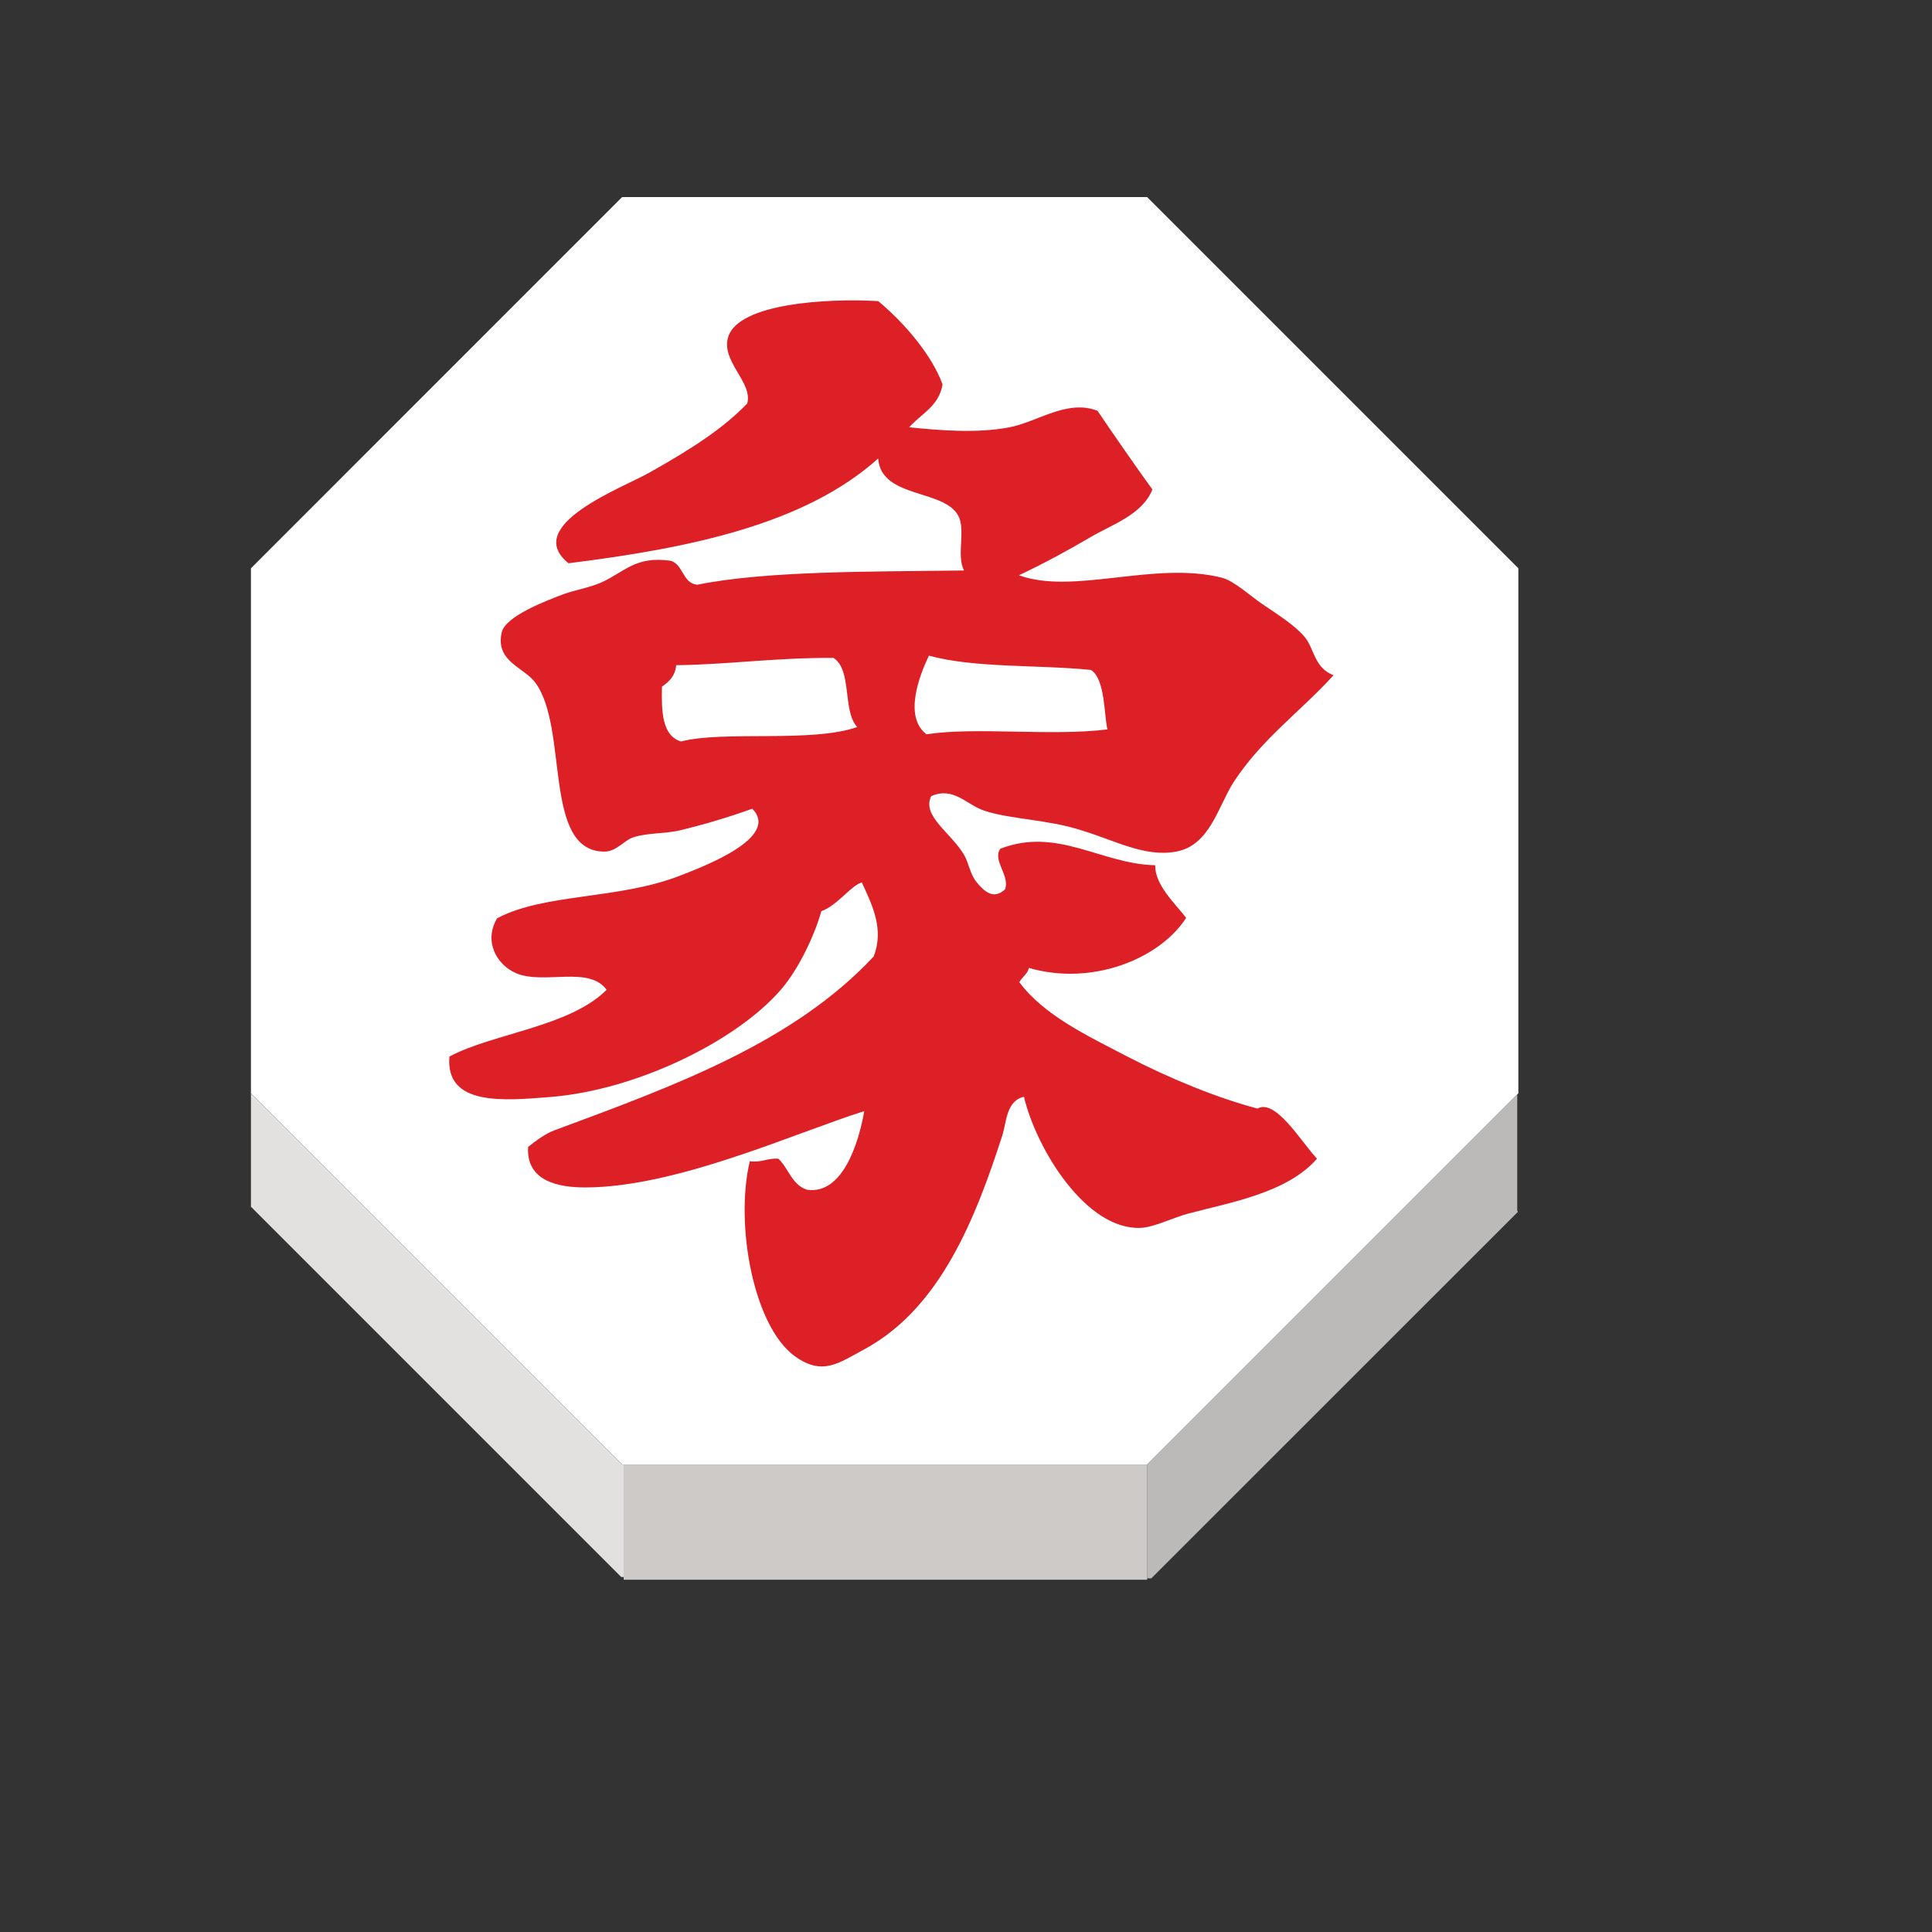<?xml version="1.0" encoding="UTF-8" standalone="no"?>
<svg
   xmlns:dc="http://purl.org/dc/elements/1.1/"
   xmlns:cc="http://creativecommons.org/ns#"
   xmlns:rdf="http://www.w3.org/1999/02/22-rdf-syntax-ns#"
   xmlns:svg="http://www.w3.org/2000/svg"
   xmlns="http://www.w3.org/2000/svg"
   xmlns:sodipodi="http://sodipodi.sourceforge.net/DTD/sodipodi-0.dtd"
   xmlns:inkscape="http://www.inkscape.org/namespaces/inkscape"
   width="75"
   height="75"
   viewBox="0 0 100 100"
   id="svg2"
   version="1.1"
   inkscape:version="0.92.4 (5da689c313, 2019-01-14)"
   sodipodi:docname="red_elephant.svg">
  <rect x="0" y="0" width="100" height="100" fill="#333333" stroke="none"/>
  <defs
     id="defs10">
    <filter
       height="1.5"
       width="1.5"
       y="0"
       x="0"
       id="f1"
       color-interpolation-filters="sRGB">
      <feOffset
         id="feOffset3039"
         dy="0"
         dx="1"
         in="SourceAlpha"
         result="offOut" />
      <feGaussianBlur
         id="feGaussianBlur3041"
         stdDeviation="1"
         in="offOut"
         result="blurOut" />
      <!--
      <feBlend in="SourceGraphic" in2="blurOut" mode="normal" />
-->
    </filter>
    <linearGradient
       y2="1"
       x2="0"
       y1="0"
       x1="0"
       id="grad1">
      <stop
         id="stop3034"
         style="stop-color:rgb(255,255,255);stop-opacity:0.6"
         offset="20%" />
      <stop
         id="stop3036"
         style="stop-color:rgb(220,0,0);stop-opacity:0.5"
         offset="50%" />
    </linearGradient>
    <linearGradient
       y2="1"
       x2="0"
       y1="0"
       x1="0"
       id="grad0">
      <stop
         id="stop3029"
         style="stop-color:rgb(0,0,0);stop-opacity:0.3"
         offset="20%" />
      <stop
         id="stop3031"
         style="stop-color:rgb(0,0,0);stop-opacity:0.6"
         offset="100%" />
    </linearGradient>
    <inkscape:path-effect
       effect="mirror_symmetry"
       start_point="274.213,350.551"
       end_point="273.503,477.302"
       center_point="273.858,413.926"
       id="path-effect4557-0-4"
       is_visible="true"
       mode="free"
       discard_orig_path="false"
       fuse_paths="true"
       oposite_fuse="false" />
    <filter
       style="color-interpolation-filters:sRGB;"
       inkscape:label="Drop Shadow"
       id="filter18479">
      <feFlood
         flood-opacity="1"
         flood-color="rgb(91,93,90)"
         result="flood"
         id="feFlood18469" />
      <feComposite
         in="flood"
         in2="SourceGraphic"
         operator="in"
         result="composite1"
         id="feComposite18471" />
      <feGaussianBlur
         in="composite1"
         stdDeviation="0"
         result="blur"
         id="feGaussianBlur18473" />
      <feOffset
         dx="0"
         dy="4"
         result="offset"
         id="feOffset18475" />
      <feComposite
         in="SourceGraphic"
         in2="offset"
         operator="over"
         result="composite2"
         id="feComposite18477" />
    </filter>
  </defs>
  <sodipodi:namedview
     pagecolor="#ffffff"
     bordercolor="#666666"
     borderopacity="1"
     objecttolerance="10"
     gridtolerance="10"
     guidetolerance="10"
     inkscape:pageopacity="0"
     inkscape:pageshadow="2"
     inkscape:window-width="1920"
     inkscape:window-height="1017"
     id="namedview8"
     showgrid="false"
     inkscape:zoom="2"
     inkscape:cx="-24.21342"
     inkscape:cy="14.922836"
     inkscape:window-x="1912"
     inkscape:window-y="-8"
     inkscape:window-maximized="1"
     inkscape:current-layer="layer1"
     fit-margin-top="0"
     fit-margin-left="0"
     fit-margin-right="0"
     fit-margin-bottom="0"
     inkscape:pagecheckerboard="false"
     showguides="false" />
  <g
     inkscape:groupmode="layer"
     id="layer1"
     inkscape:label="Background"
     style="display:inline">
    <g
       transform="matrix(1.406,0,0,1.406,-612.223,-4.564)"
       id="g2170"
       style="stroke:none">
      <g
         id="XMLID_19_"
         style="stroke:none">
        <g
           id="g2144"
           style="stroke:none">
          <polygon
             style="fill:#ffffff;stroke:none"
             points="458.395,57.16 458.338,57.16 444.674,43.496 444.674,24.167 458.338,10.501 477.666,10.501 491.332,24.167 491.332,43.496 491.287,43.539 477.666,57.16 "
             id="polygon2136" />
          <polygon
             style="fill:#bcbab8;stroke:none"
             points="491.291,43.542 491.291,47.825 491.32,47.854 477.818,61.352 477.666,61.352 477.666,57.218 477.666,57.16 491.287,43.539 "
             id="polygon2138" />
          <polygon
             style="fill:#cecac8;stroke:none"
             points="458.395,61.402 458.395,61.303 458.395,57.218 458.395,57.16 477.666,57.16 477.666,57.218 477.666,61.352 477.666,61.402 477.627,61.402 458.402,61.402 "
             id="polygon2140" />
          <polygon
             style="fill:#e2e1e0;stroke:none"
             points="458.395,57.218 458.395,61.303 458.307,61.303 444.674,47.67 444.674,43.496 458.338,57.16 458.395,57.16 "
             id="polygon2142" />
        </g>
        <g
           id="g2162"
           style="stroke:none">
          <polygon
             style="fill:none;stroke:none;stroke-width:0.25"
             points="458.338,10.501 477.666,10.501 491.332,24.167 491.332,43.496 491.287,43.539 477.666,57.16 458.395,57.16 458.338,57.16 444.674,43.496 444.674,24.167 "
             id="polygon2146" />
          <polyline
             style="fill:none;stroke:none;stroke-width:0.25"
             points="444.674,43.496 444.674,47.67 444.674,47.776    "
             id="polyline2148" />
          <polyline
             style="fill:none;stroke:none;stroke-width:0.25"
             points="458.395,57.218 458.395,61.303 458.395,61.402      458.395,61.499    "
             id="polyline2150" />
          <polyline
             style="fill:none;stroke:none;stroke-width:0.25"
             points="477.666,57.218 477.666,61.352 477.666,61.402      477.666,61.499    "
             id="polyline2152" />
          <line
             style="fill:none;stroke:none;stroke-width:0.25;stroke-miterlimit:4;stroke-dasharray:none"
             x1="491.291"
             y1="43.542"
             x2="491.291"
             y2="47.825"
             id="line2154" />
          <polyline
             style="fill:none;stroke:none;stroke-width:0.25;stroke-miterlimit:4;stroke-dasharray:none"
             points="444.633,47.629 444.674,47.67 458.307,61.303    "
             id="polyline2156" />
          <polyline
             style="fill:none;stroke:none;stroke-width:0.25;stroke-miterlimit:4;stroke-dasharray:none"
             points="477.818,61.352 491.32,47.854 491.367,47.805    "
             id="polyline2158" />
          <line
             style="fill:none;stroke:none;stroke-width:0.25;stroke-miterlimit:4;stroke-dasharray:none"
             x1="458.402"
             y1="61.402"
             x2="477.627"
             y2="61.402"
             id="line2160" />
        </g>
      </g>
      <g
         id="XMLID_6_"
         style="stroke:none">
        <g
           id="g2167"
           style="stroke:none">
          <path
             inkscape:connector-curvature="0"
             style="fill:#dd1f26;stroke:none"
             d="m 466.994,30.011 c -0.551,-0.589 -0.178,-2.104 -0.877,-2.546 -2.223,-0.006 -3.854,0.246 -5.789,0.269 -0.033,0.398 -0.264,0.611 -0.523,0.79 -0.021,0.929 0.006,1.809 0.703,2.018 1.58,-0.409 4.797,0.058 6.486,-0.531 z m 4.651,3.07 c -0.627,-0.215 -1.117,-0.889 -1.93,-0.525 -0.354,0.743 0.752,1.352 1.229,2.191 0.154,0.282 0.209,0.683 0.438,0.967 0.318,0.396 0.652,0.646 1.055,0.27 0.182,-0.516 -0.473,-1.056 -0.178,-1.492 2.104,-0.816 3.719,0.566 5.705,0.607 -0.021,0.706 0.711,1.39 1.139,1.936 -0.973,1.51 -3.461,2.521 -5.787,1.844 -0.061,0.235 -0.256,0.334 -0.354,0.525 0.904,1.223 2.523,1.979 3.943,2.721 1.582,0.824 3.371,1.551 4.825,1.931 0.669,-0.38 1.632,1.259 2.19,1.846 -1.109,1.272 -3.229,1.615 -4.734,2.019 -0.568,0.15 -1.258,0.505 -1.758,0.528 -1.994,0.084 -3.826,-2.863 -4.297,-4.826 -0.646,0.14 -0.646,0.936 -0.789,1.401 -0.977,3.024 -2.271,6.377 -5.09,7.896 -0.926,0.497 -1.531,0.987 -2.543,0.262 -1.533,-1.092 -2.225,-4.855 -1.67,-7.188 0.445,0.063 0.639,-0.124 1.053,-0.091 0.375,0.354 0.498,0.968 1.057,1.143 1.311,0.184 1.9,-1.729 2.104,-2.896 -2.557,0.804 -6.895,2.805 -10.271,2.81 -0.979,0 -2.18,-0.224 -2.104,-1.492 0.293,-0.232 0.635,-0.488 0.963,-0.609 4.41,-1.635 8.791,-3.223 11.76,-6.403 0.381,-0.996 -0.033,-1.851 -0.438,-2.724 -0.395,0.108 -0.908,0.854 -1.49,1.058 -0.254,0.896 -0.828,2.125 -1.494,2.895 -1.643,1.898 -5.33,3.702 -8.51,3.948 -1.646,0.125 -3.844,0.354 -3.688,-1.492 1.604,-0.855 4.418,-1.089 5.788,-2.456 -0.657,-0.902 -2.306,-0.178 -3.331,-0.611 -0.715,-0.307 -1.205,-1.169 -0.703,-2.021 1.74,-0.929 4.49,-0.686 6.758,-1.579 0.836,-0.328 3.682,-1.396 2.637,-2.456 -0.877,0.313 -1.711,0.565 -2.637,0.789 -0.563,0.141 -1.215,0.087 -1.756,0.269 -0.309,0.1 -0.615,0.524 -1.055,0.521 -2.281,-0.009 -1.295,-4.563 -2.545,-6.228 -0.418,-0.563 -1.479,-0.771 -1.229,-1.849 0.137,-0.59 1.641,-1.162 2.275,-1.401 0.408,-0.15 0.98,-0.243 1.406,-0.438 0.84,-0.381 1.246,-0.979 2.543,-0.79 0.467,0.148 0.422,0.813 0.967,0.882 2.576,-0.522 6.48,-0.479 9.826,-0.525 -0.273,-0.525 0.037,-1.402 -0.174,-1.936 -0.438,-1.086 -2.879,-0.674 -2.986,-2.188 -2.68,2.409 -6.881,3.295 -11.4,3.857 -1.729,-1.396 2,-2.781 2.979,-3.337 1.629,-0.913 2.746,-1.658 3.6,-2.543 0.219,-0.782 -0.982,-1.551 -0.699,-2.457 0.393,-1.232 3.643,-1.423 5.521,-1.313 0.963,0.796 1.984,1.997 2.369,3.068 -0.133,0.805 -0.791,1.079 -1.229,1.578 1.117,0.11 2.479,0.232 3.688,0 1.035,-0.193 2.121,-1.045 3.246,-0.608 0.508,0.753 1.488,2.169 2.02,2.896 -0.369,0.928 -1.479,1.286 -2.275,1.754 -0.865,0.509 -1.754,0.987 -2.639,1.405 2.021,0.733 4.979,-0.534 7.461,0.087 0.459,0.116 1.021,0.646 1.486,0.964 0.588,0.398 1.23,0.803 1.58,1.229 0.354,0.436 0.344,1.127 1.055,1.4 -1.229,1.353 -2.646,2.344 -3.686,3.948 -0.566,0.886 -0.864,2.313 -2.104,2.544 -1.164,0.219 -2.271,-0.421 -3.514,-0.79 -1.23,-0.397 -2.622,-0.397 -3.579,-0.725 z m 4.562,-2.983 c -0.131,-0.467 -0.07,-1.844 -0.607,-2.189 -1.967,-0.198 -4.271,-0.063 -5.967,-0.526 -0.352,0.732 -0.938,2.251 -0.09,2.896 1.809,-0.282 4.59,0.078 6.664,-0.181 z"
             id="path2165" />
        </g>
      </g>
    </g>
  </g>
  <g
     inkscape:groupmode="layer"
     id="layer2"
     inkscape:label="Symbol"
     style="display:inline" />
</svg>
